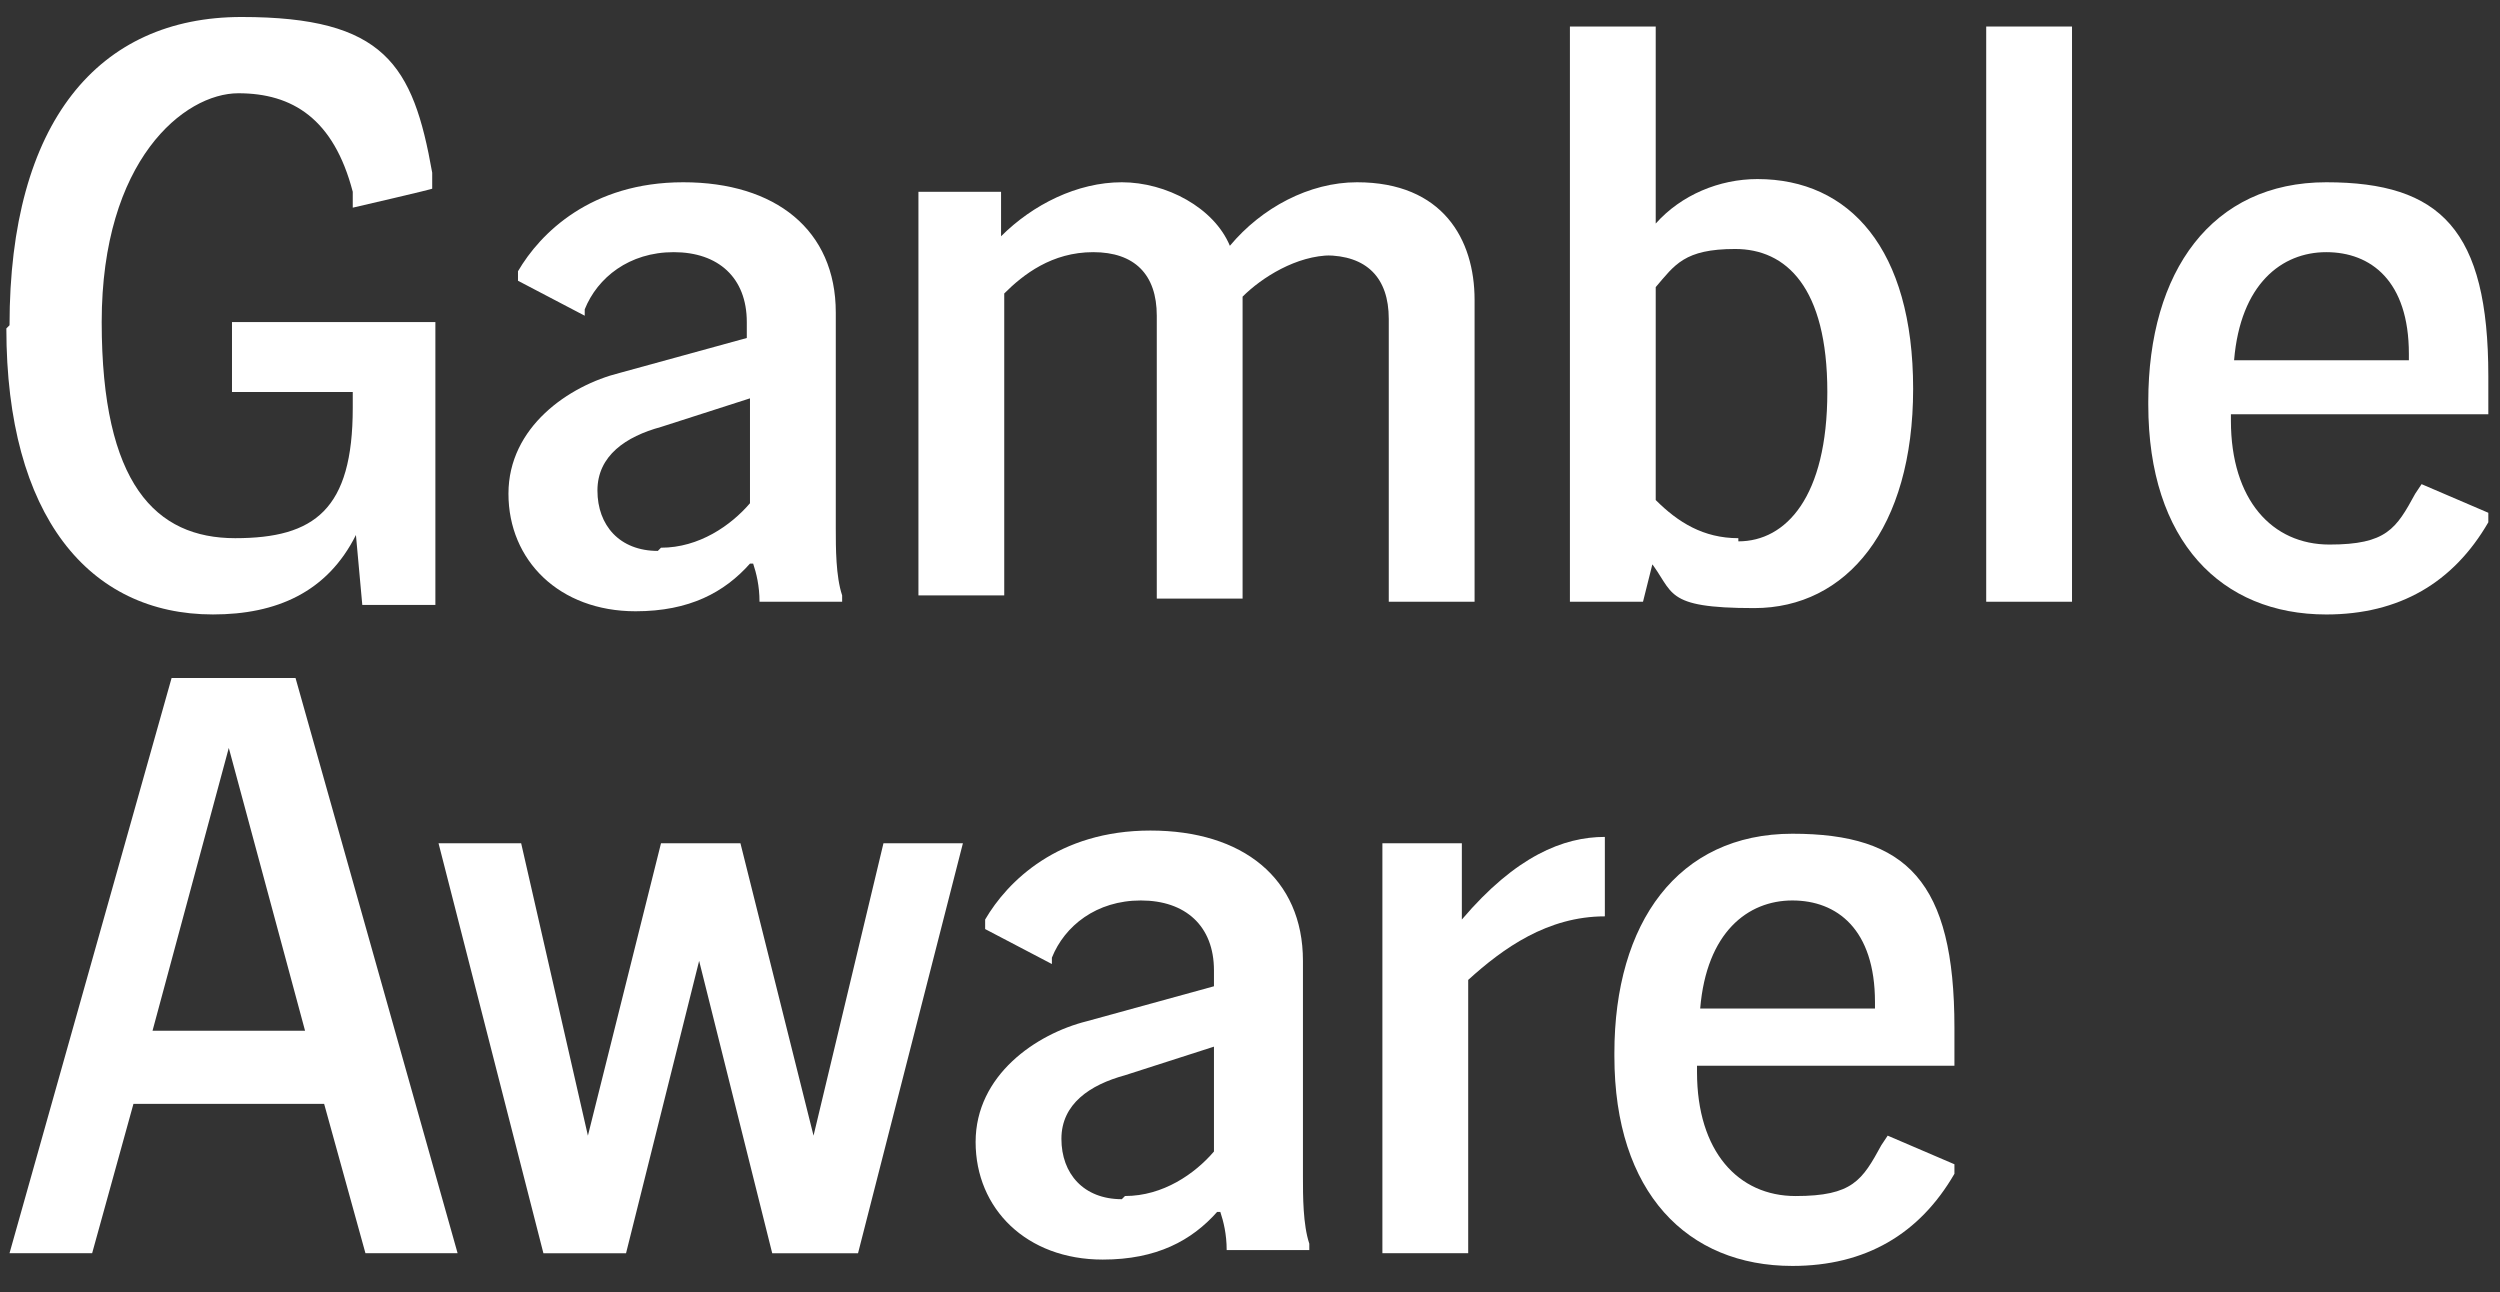 <svg width="118" height="61" viewBox="0 0 118 61" fill="none" xmlns="http://www.w3.org/2000/svg">
<rect x="0" y="0" width="118" height="61" fill="#333333" stroke="none"/>
<g clip-path="url(#clip0_69_466)">
<path d="M0.45 15.352C0.45 5.752 4.65 0.802 11.4 0.802C18.15 0.802 19.5 3.052 20.4 8.152V8.902C20.55 8.902 16.65 9.802 16.65 9.802V9.052C15.75 5.602 13.8 4.402 11.25 4.402C8.7 4.402 4.8 7.552 4.8 15.202C4.8 22.852 7.35 25.402 11.1 25.402C14.85 25.402 16.65 24.052 16.65 19.252V18.502H10.95V15.202H20.55V28.552H17.1L16.8 25.252C15.45 27.952 13.05 29.002 10.05 29.002C4.2 29.002 0.3 24.352 0.3 15.502L0.45 15.352Z" fill="white"/>
<path d="M35.399 26.602C34.199 27.953 32.549 28.852 29.999 28.852C26.399 28.852 23.999 26.453 23.999 23.302C23.999 20.152 26.849 18.203 29.249 17.602L35.249 15.953V15.203C35.249 13.102 33.899 11.902 31.799 11.902C29.699 11.902 28.199 13.102 27.599 14.602V14.902L24.449 13.252V12.803C25.499 11.002 27.899 8.603 32.249 8.603C36.599 8.603 39.449 10.852 39.449 14.752V24.953C39.449 25.852 39.449 27.203 39.749 28.102V28.402H35.849C35.849 27.652 35.699 27.052 35.549 26.602H35.399ZM31.199 25.852C32.999 25.852 34.499 24.802 35.399 23.753V18.802L31.199 20.152C29.549 20.602 28.199 21.503 28.199 23.152C28.199 24.802 29.249 26.003 31.049 26.003L31.199 25.852Z" fill="white"/>
<path d="M62.85 12.053C61.2 12.053 59.55 13.102 58.65 14.002V28.253H54.6V14.902C54.6 12.953 53.55 11.902 51.6 11.902C49.65 11.902 48.3 12.953 47.4 13.852V28.102H43.35V9.053H47.25V11.152C48.75 9.653 50.85 8.603 52.95 8.603C55.05 8.603 57.3 9.803 58.05 11.602C59.55 9.803 61.8 8.603 64.05 8.603C68.1 8.603 69.6 11.303 69.6 14.152V28.402H65.55V15.053C65.55 13.102 64.5 12.053 62.55 12.053H62.85Z" fill="white"/>
<path d="M78 26.602L77.55 28.402H74.1V1.252H78.15V10.552C79.35 9.202 81.15 8.452 82.95 8.452C87.3 8.452 90.3 11.752 90.3 18.352C90.3 24.952 87.15 28.702 82.8 28.702C78.45 28.702 79.05 27.952 77.85 26.452L78 26.602ZM82.05 25.552C84.3 25.552 86.25 23.452 86.25 18.502C86.25 13.552 84.3 11.752 81.9 11.752C79.5 11.752 79.05 12.502 78.15 13.552V23.602C79.2 24.652 80.4 25.402 82.05 25.402V25.552Z" fill="white"/>
<path d="M93.749 1.252H97.799V28.402H93.749V1.252Z" fill="white"/>
<path d="M101.399 18.953C101.399 12.803 104.399 8.603 109.799 8.603C115.199 8.603 117.449 10.852 117.449 17.753V19.552H105.299V19.852C105.299 23.602 107.249 25.703 109.949 25.703C112.649 25.703 113.099 24.953 113.999 23.302L114.299 22.852L117.449 24.203V24.652C115.799 27.503 113.249 29.003 109.799 29.003C104.849 29.003 101.399 25.552 101.399 19.102V18.953ZM113.699 17.003V16.703C113.699 13.252 111.899 11.902 109.799 11.902C107.699 11.902 105.749 13.402 105.449 17.003H113.699Z" fill="white"/>
<path d="M8.099 32.002H13.949L21.599 59.152H17.249L15.299 52.102H6.299L4.349 59.152H0.449L8.099 32.002ZM14.399 48.652L10.799 35.302L7.199 48.652H14.249H14.399Z" fill="white"/>
<path d="M20.549 39.803H24.599L27.749 53.603L31.199 39.803H34.949L38.399 53.603L41.699 39.803H45.449L40.499 59.153H36.449L32.999 45.353L29.549 59.153H25.649L20.699 39.803H20.549Z" fill="white"/>
<path d="M57.449 57.202C56.249 58.552 54.599 59.452 52.049 59.452C48.449 59.452 46.049 57.052 46.049 53.902C46.049 50.752 48.899 48.802 51.299 48.202L57.299 46.552V45.802C57.299 43.702 55.949 42.502 53.849 42.502C51.749 42.502 50.249 43.702 49.649 45.202V45.502L46.499 43.852V43.402C47.549 41.602 49.949 39.202 54.299 39.202C58.649 39.202 61.499 41.452 61.499 45.352V55.552C61.499 56.452 61.499 57.802 61.799 58.702V59.002H57.899C57.899 58.252 57.749 57.652 57.599 57.202H57.449ZM53.099 56.452C54.899 56.452 56.399 55.402 57.299 54.352V49.402L53.099 50.752C51.449 51.202 50.099 52.102 50.099 53.752C50.099 55.402 51.149 56.602 52.949 56.602L53.099 56.452Z" fill="white"/>
<path d="M65.249 39.802H68.999V43.402C71.549 40.402 73.799 39.502 75.749 39.502V43.252C73.049 43.252 70.949 44.752 69.299 46.252V59.152H65.249V39.802Z" fill="white"/>
<path d="M76.199 49.703C76.199 43.553 79.199 39.352 84.599 39.352C89.999 39.352 92.249 41.602 92.249 48.502V50.303H80.099V50.602C80.099 54.352 82.049 56.453 84.749 56.453C87.449 56.453 87.899 55.703 88.799 54.053L89.099 53.602L92.249 54.953V55.403C90.599 58.252 88.049 59.752 84.599 59.752C79.649 59.752 76.199 56.303 76.199 49.852V49.703ZM88.499 47.602V47.303C88.499 43.852 86.699 42.502 84.599 42.502C82.499 42.502 80.549 44.002 80.249 47.602H88.499Z" fill="white"/>
</g>
<defs>
<clipPath id="clip0_69_466">
<rect width="117.9" height="60" fill="white" transform="translate(0 0.202)"/>
</clipPath>
</defs>
</svg>
